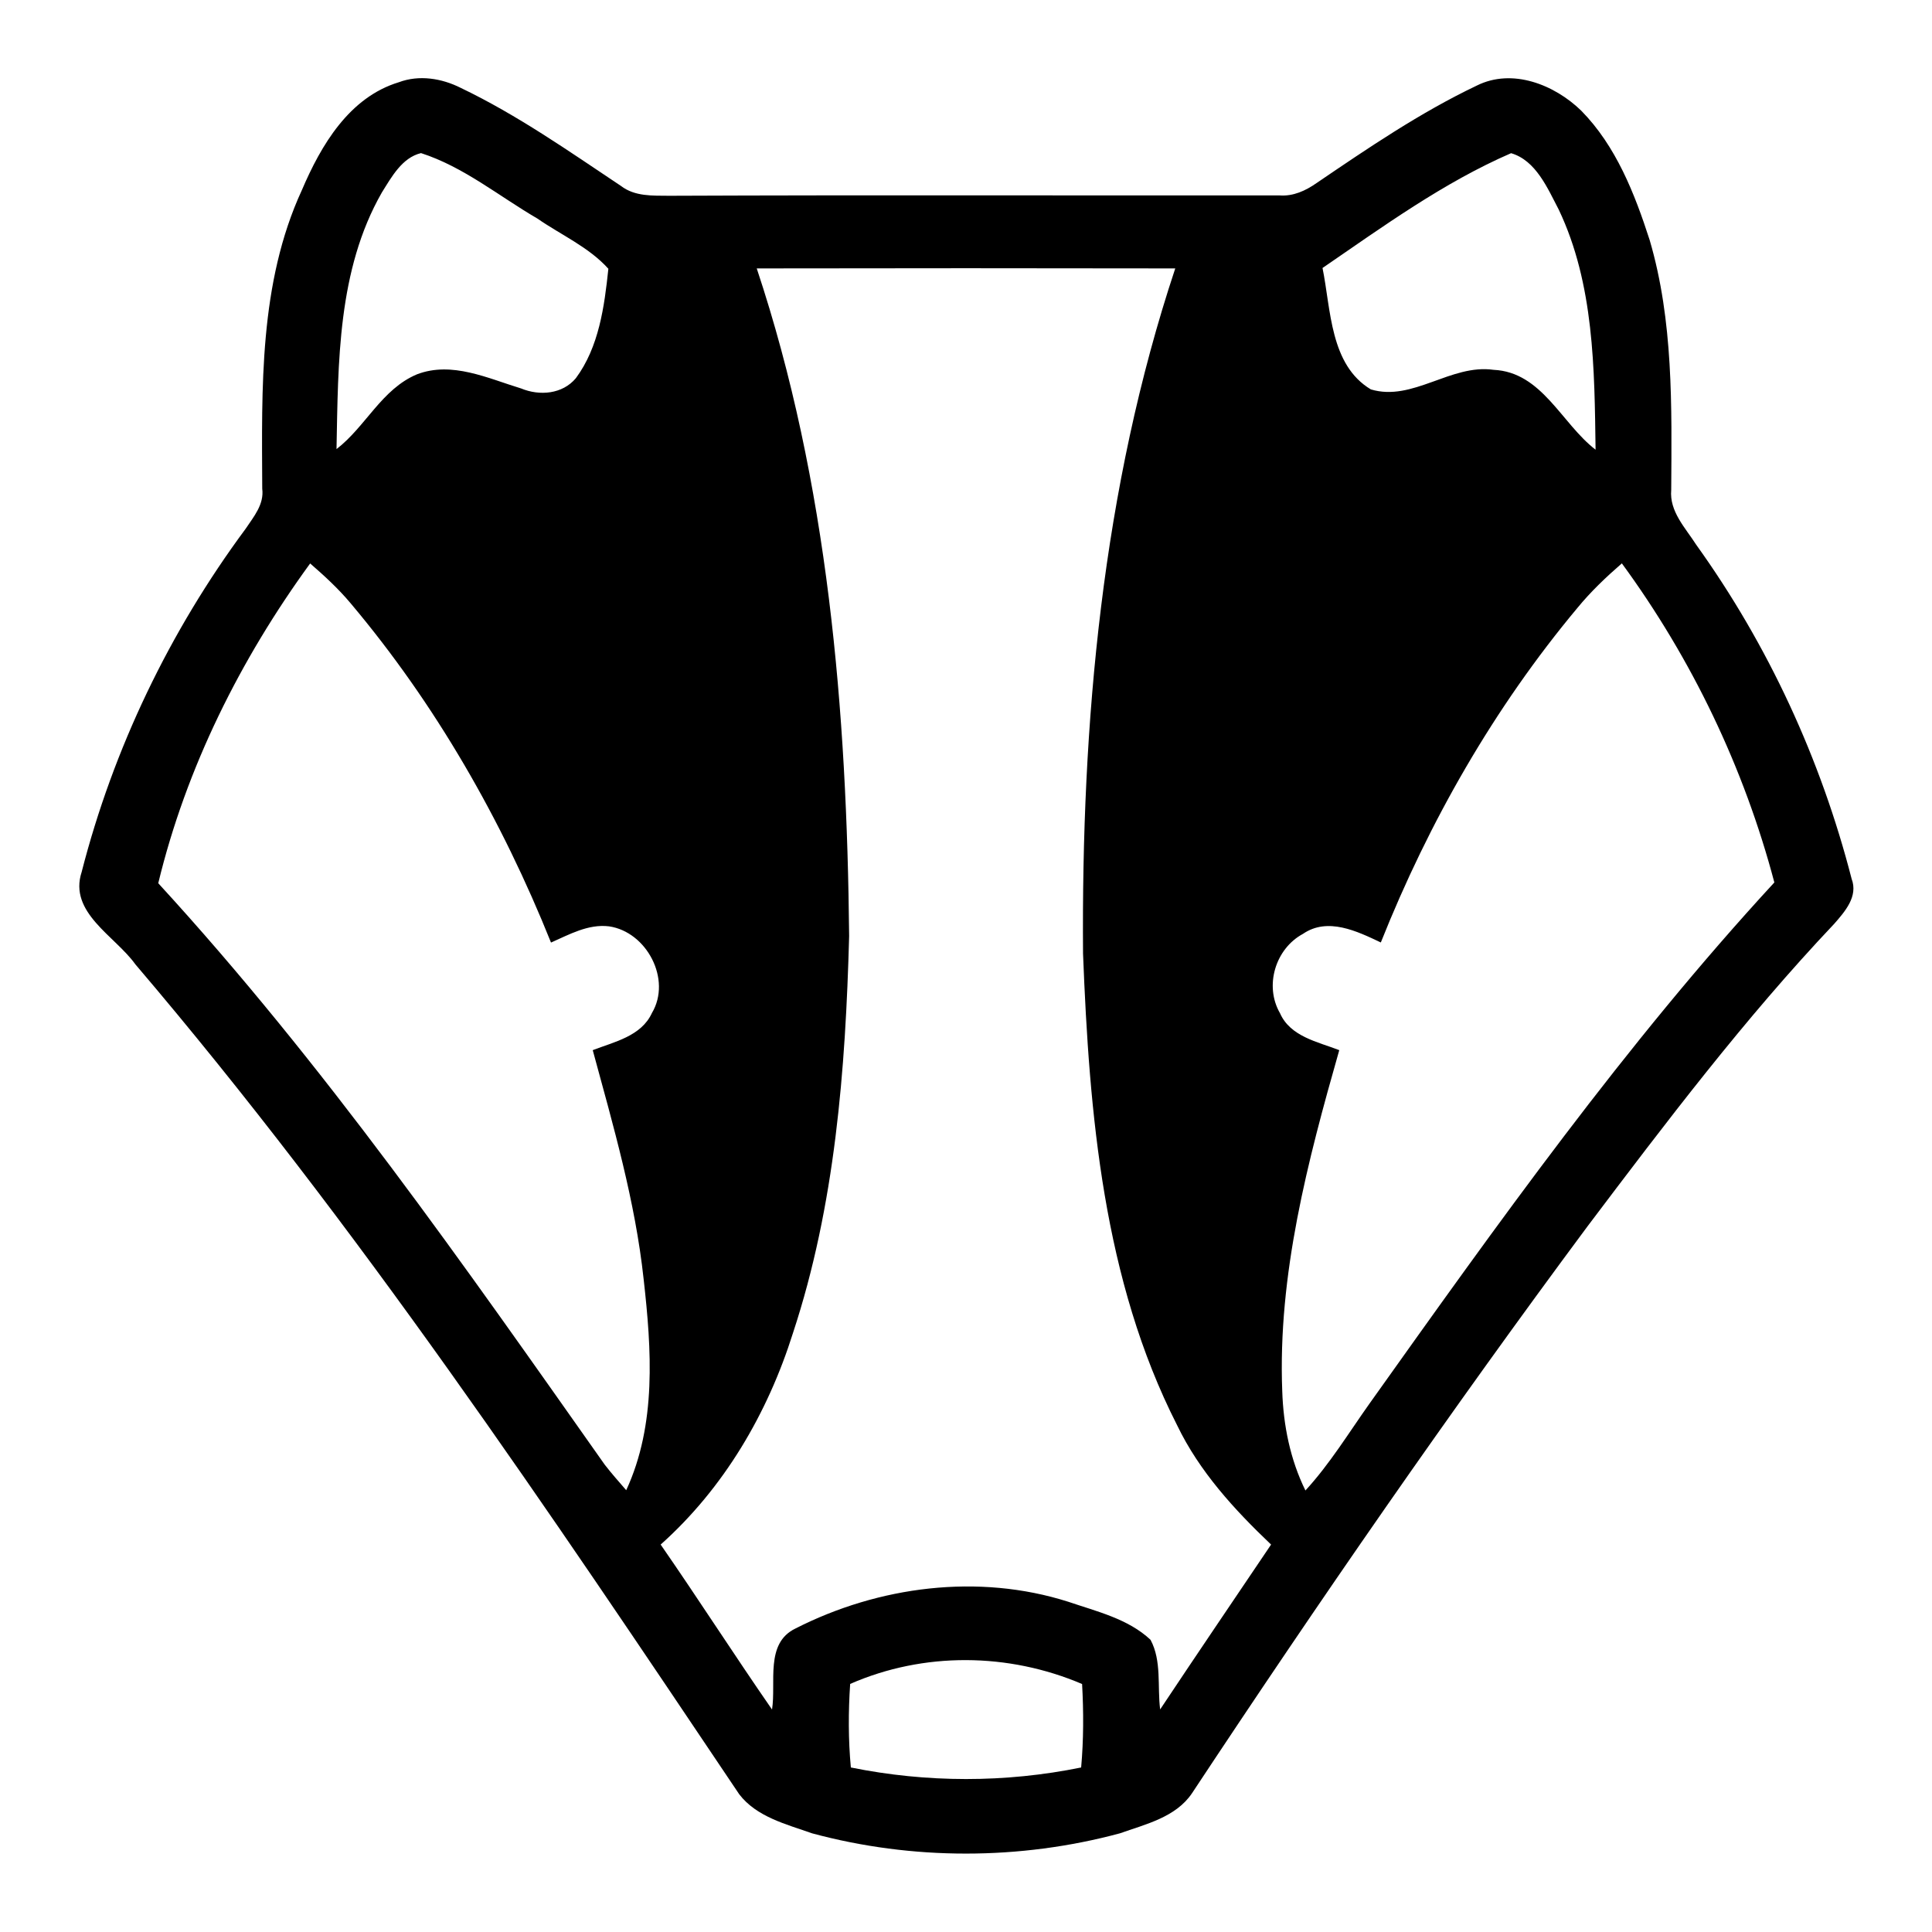 <?xml version="1.0" encoding="UTF-8" ?>
<!DOCTYPE svg PUBLIC "-//W3C//DTD SVG 1.1//EN" "http://www.w3.org/Graphics/SVG/1.1/DTD/svg11.dtd">
<svg width="225pt" height="225pt" viewBox="0 0 225 225" version="1.1" xmlns="http://www.w3.org/2000/svg">
<g id="#000000ff">
<path fill="#000000" opacity="1.00" d=" M 46.44 9.58 C 48.81 8.69 51.44 9.12 53.65 10.23 C 60.25 13.39 66.25 17.61 72.31 21.65 C 73.93 22.90 76.01 22.78 77.94 22.80 C 101.64 22.70 125.35 22.78 149.05 22.76 C 150.62 22.87 152.05 22.21 153.31 21.33 C 159.33 17.24 165.39 13.11 171.98 9.97 C 176.12 7.90 181.03 9.86 184.14 12.88 C 188.20 17.00 190.37 22.54 192.12 27.96 C 194.89 37.38 194.69 47.33 194.63 57.05 C 194.40 59.57 196.29 61.48 197.54 63.44 C 205.94 75.14 212.06 88.42 215.64 102.35 C 216.42 104.40 214.86 106.16 213.61 107.59 C 203.17 118.62 193.99 130.75 184.85 142.86 C 168.86 164.39 153.61 186.47 138.82 208.84 C 136.94 211.64 133.41 212.45 130.42 213.51 C 118.76 216.65 106.24 216.66 94.58 213.51 C 91.58 212.45 88.12 211.61 86.09 208.96 C 63.88 175.89 41.63 142.67 15.76 112.30 C 13.40 109.00 7.96 106.29 9.51 101.55 C 13.20 87.16 19.76 73.52 28.60 61.59 C 29.54 60.18 30.78 58.74 30.54 56.91 C 30.49 45.23 30.15 32.99 35.16 22.13 C 37.39 16.91 40.66 11.34 46.44 9.58 M 44.47 22.42 C 39.30 31.46 39.39 42.20 39.19 52.30 C 42.59 49.69 44.45 45.31 48.57 43.59 C 52.64 42.04 56.81 44.06 60.69 45.24 C 62.84 46.13 65.50 45.91 67.06 44.05 C 69.76 40.41 70.39 35.68 70.85 31.30 C 68.57 28.77 65.35 27.37 62.58 25.45 C 58.11 22.85 54.00 19.43 49.03 17.83 C 46.82 18.36 45.60 20.62 44.47 22.42 M 154.02 31.21 C 155.01 36.06 154.88 42.49 159.65 45.35 C 164.52 46.81 168.96 42.36 173.94 43.07 C 179.59 43.33 181.85 49.33 185.82 52.37 C 185.69 42.97 185.66 33.09 181.53 24.41 C 180.23 21.93 178.88 18.69 175.98 17.84 C 168.12 21.25 161.07 26.38 154.02 31.21 M 88.13 31.26 C 96.45 56.27 98.63 82.82 98.89 109.02 C 98.47 124.58 97.26 140.36 92.35 155.24 C 89.40 164.61 84.31 173.30 76.94 179.88 C 81.34 186.23 85.51 192.74 89.91 199.09 C 90.41 195.94 89.07 191.38 92.63 189.66 C 102.32 184.72 113.95 183.21 124.41 186.54 C 127.72 187.67 131.38 188.52 133.99 190.97 C 135.31 193.43 134.77 196.39 135.11 199.08 C 139.38 192.66 143.72 186.27 148.03 179.88 C 143.74 175.80 139.67 171.36 137.08 165.97 C 128.48 149.06 126.86 129.72 126.13 111.06 C 125.93 84.17 128.35 56.90 136.87 31.26 C 120.63 31.23 104.38 31.23 88.13 31.26 M 18.43 102.86 C 37.70 123.86 54.03 147.33 70.43 170.58 C 71.22 171.60 72.08 172.57 72.93 173.55 C 76.48 165.87 75.88 157.16 74.96 148.99 C 73.98 139.89 71.42 131.10 69.03 122.30 C 71.54 121.33 74.68 120.68 75.92 117.98 C 78.25 114.07 75.32 108.52 70.92 107.88 C 68.50 107.59 66.30 108.83 64.17 109.77 C 58.45 95.51 50.73 82.00 40.81 70.23 C 39.40 68.55 37.78 67.06 36.12 65.62 C 27.99 76.78 21.68 89.41 18.43 102.86 M 183.72 70.78 C 174.01 82.40 166.41 95.71 160.81 109.76 C 158.05 108.45 154.62 106.78 151.74 108.76 C 148.53 110.49 147.22 114.81 149.07 118.00 C 150.27 120.73 153.47 121.33 155.97 122.30 C 152.29 135.22 148.80 148.46 149.33 162.01 C 149.46 166.01 150.26 169.98 152.03 173.58 C 154.88 170.48 157.07 166.87 159.50 163.45 C 174.35 142.59 189.25 121.63 206.64 102.77 C 203.11 89.42 197.04 76.75 188.88 65.61 C 187.04 67.21 185.27 68.89 183.72 70.78 M 99.01 196.11 C 98.79 199.35 98.79 202.61 99.09 205.84 C 107.92 207.63 117.08 207.64 125.91 205.84 C 126.20 202.61 126.20 199.36 126.02 196.12 C 117.44 192.46 107.58 192.36 99.01 196.11 Z" />
</g>
</svg>
